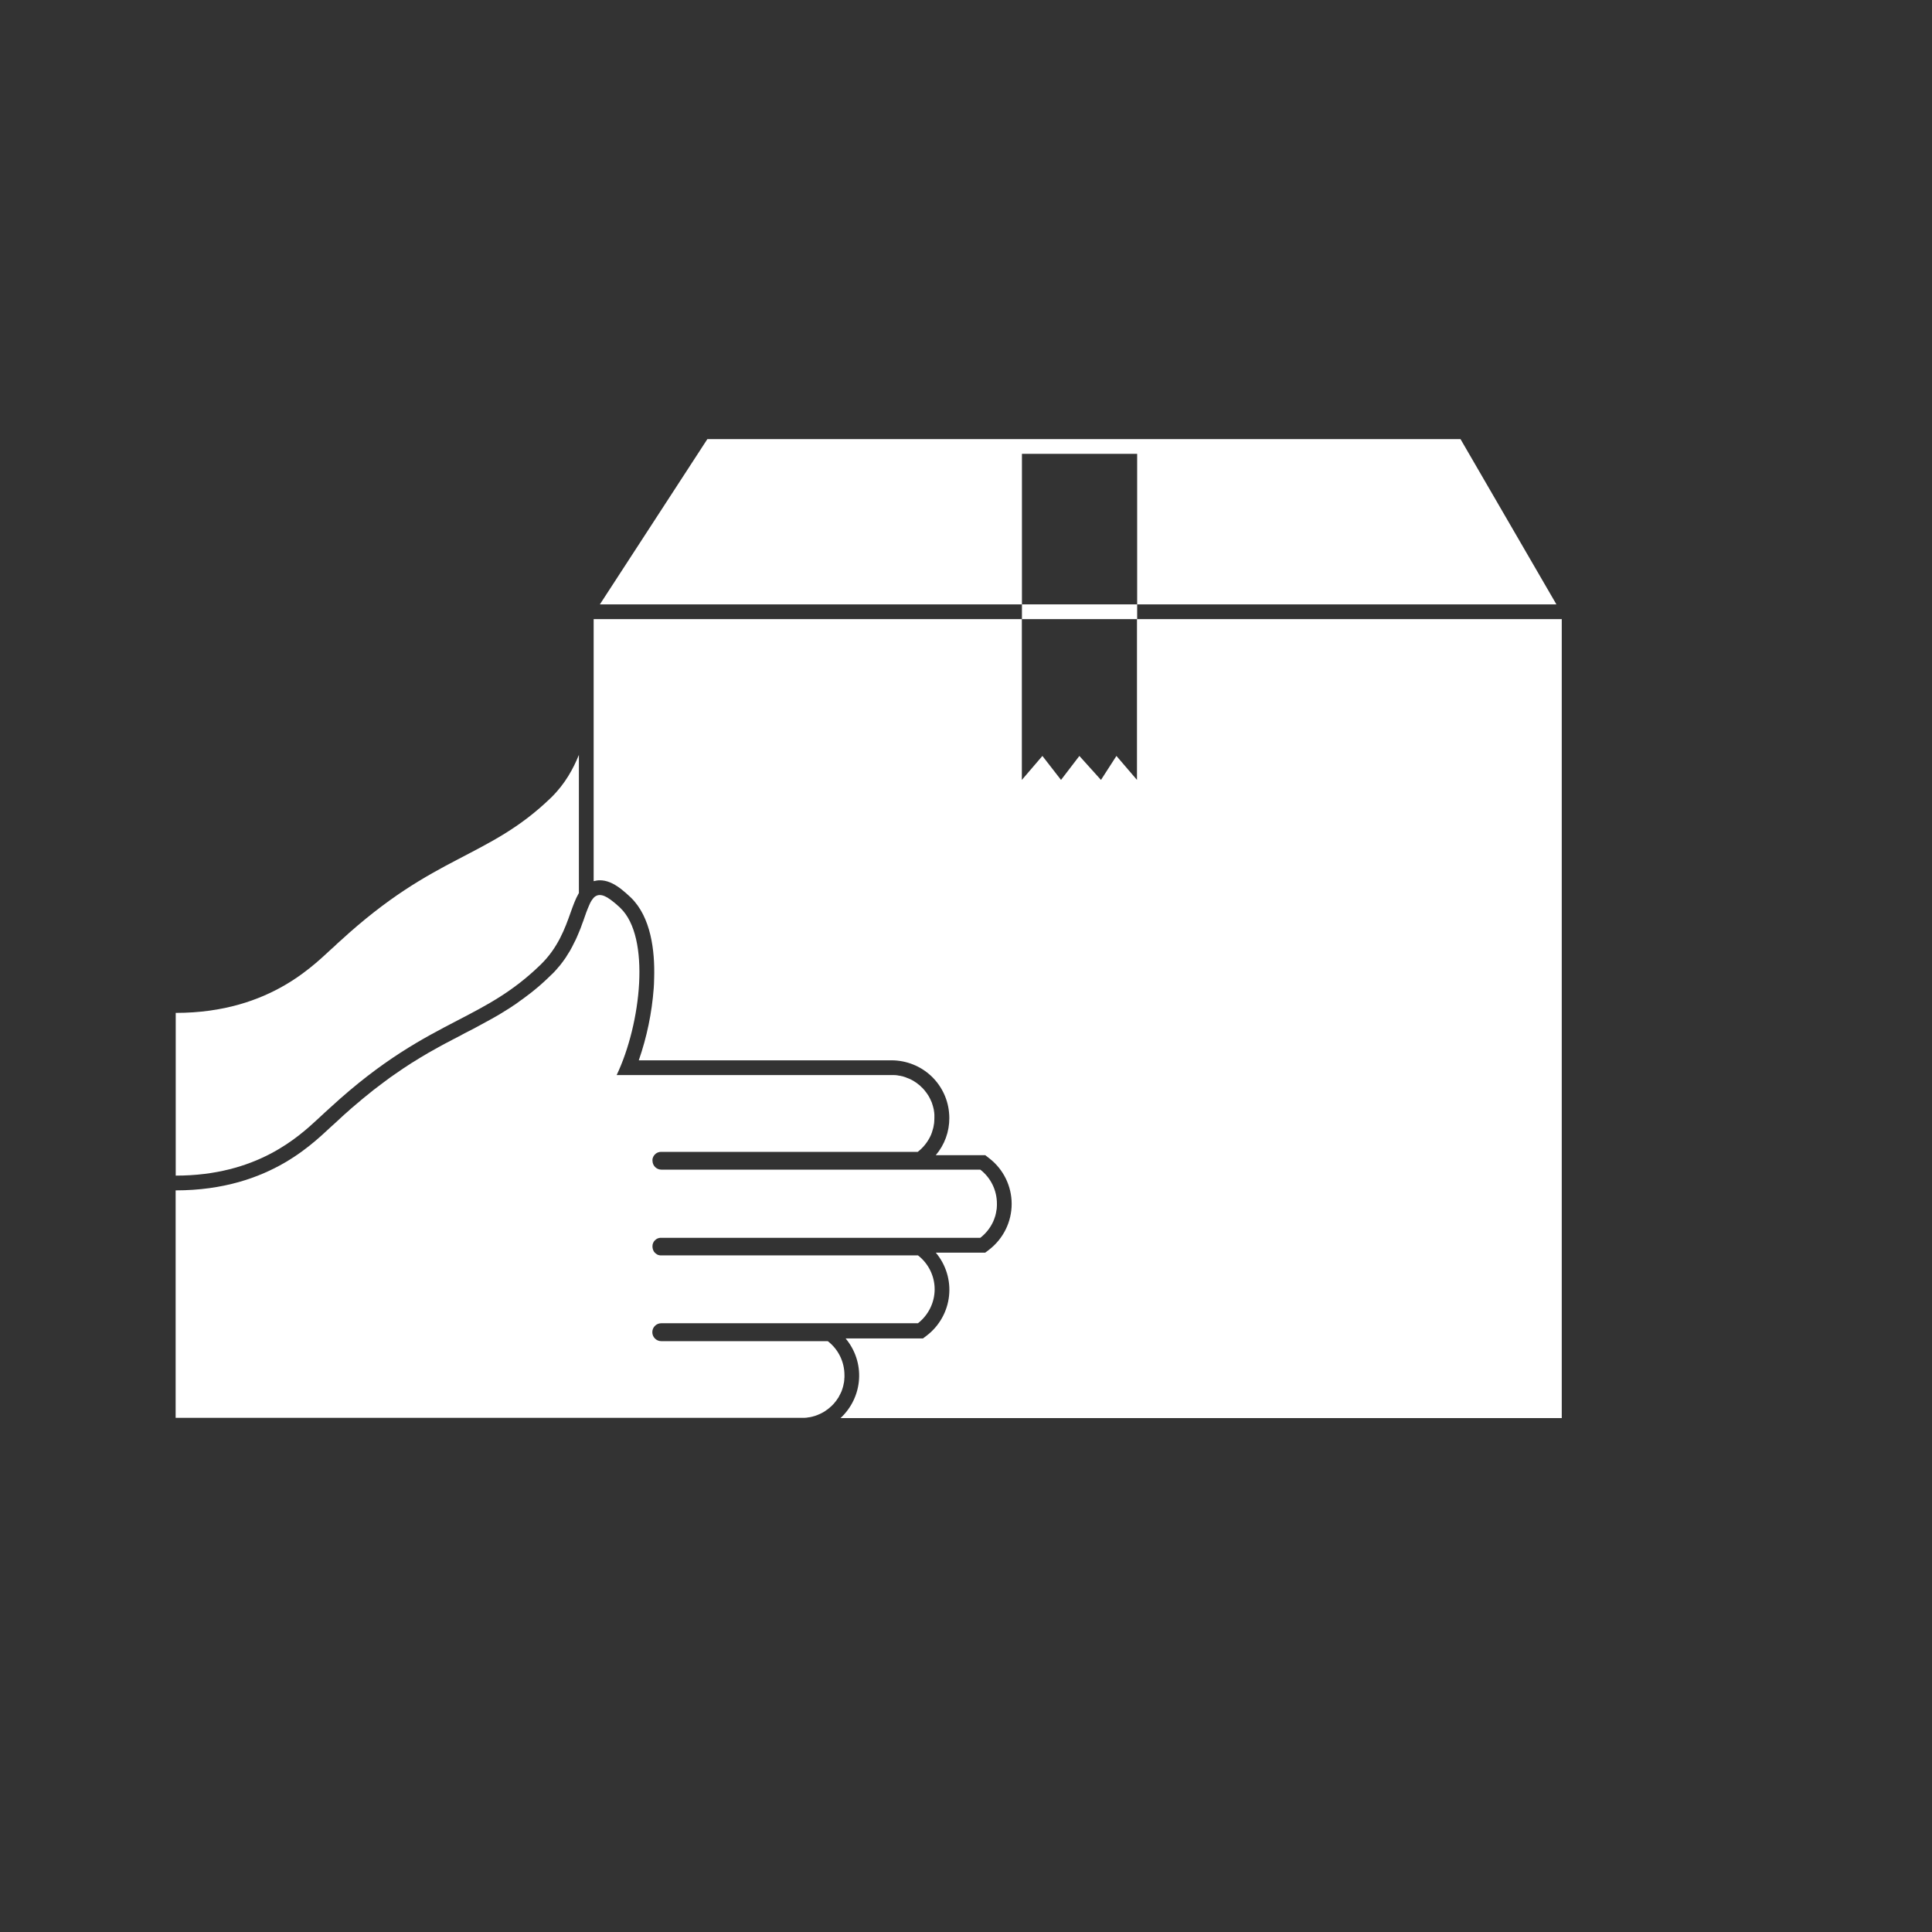 <svg width="22" height="22" viewBox="0 0 22 22" fill="none" xmlns="http://www.w3.org/2000/svg">
<rect x="0" y="0" width="22" height="22" fill="#333333" stroke="none"/>
<path d="M6.592 8.596V10.17L6.587 10.178C6.553 10.237 6.527 10.309 6.497 10.393C6.434 10.571 6.354 10.792 6.157 10.984C5.84 11.292 5.55 11.443 5.213 11.618C4.813 11.826 4.359 12.062 3.762 12.611L3.697 12.67C3.676 12.689 3.652 12.711 3.626 12.736C3.398 12.947 2.924 13.387 2.001 13.387V11.534C3.1 11.534 3.61 10.946 3.81 10.774C3.832 10.752 3.854 10.732 3.876 10.713C4.418 10.215 4.837 9.982 5.211 9.787C5.584 9.591 5.914 9.432 6.275 9.083C6.436 8.926 6.529 8.751 6.592 8.596L6.592 8.596Z" fill="#ffffff"/>
<path d="M17.784 7.05V16.148H9.571C9.695 16.033 9.771 15.875 9.782 15.706C9.793 15.537 9.738 15.371 9.629 15.241H10.51L10.556 15.206C10.697 15.097 10.788 14.934 10.807 14.756C10.826 14.579 10.771 14.4 10.656 14.264H11.219L11.265 14.229V14.229C11.426 14.104 11.52 13.912 11.52 13.709C11.52 13.506 11.426 13.314 11.265 13.19L11.219 13.154H10.656C10.756 13.036 10.811 12.886 10.81 12.731C10.81 12.72 10.81 12.709 10.809 12.698V12.698C10.801 12.53 10.728 12.371 10.606 12.255C10.484 12.139 10.322 12.075 10.154 12.074H7.274C7.366 11.809 7.423 11.534 7.444 11.254C7.445 11.238 7.446 11.221 7.447 11.204C7.448 11.182 7.449 11.159 7.449 11.135C7.458 10.828 7.413 10.443 7.184 10.221L7.181 10.218C7.145 10.184 7.108 10.151 7.068 10.12C6.979 10.053 6.905 10.024 6.83 10.024V10.024C6.807 10.024 6.783 10.028 6.76 10.034V7.05H11.636V8.881L11.87 8.608L12.082 8.881L12.291 8.608L12.537 8.881L12.713 8.608L12.947 8.881L12.947 7.05L17.784 7.05Z" fill="#ffffff"/>
<path d="M12.949 6.882V5.168H11.637V6.882H6.831L8.055 5H16.631L17.723 6.882H12.949Z" fill="#ffffff"/>
<path d="M11.637 6.882H12.949V7.05H11.637V6.882Z" fill="#ffffff"/>
<path d="M11.352 13.709V13.727C11.352 13.732 11.352 13.737 11.351 13.742C11.351 13.746 11.351 13.756 11.35 13.763C11.349 13.77 11.348 13.775 11.347 13.78C11.346 13.79 11.344 13.799 11.342 13.809C11.341 13.814 11.34 13.819 11.339 13.824C11.337 13.83 11.336 13.832 11.336 13.837C11.335 13.841 11.333 13.846 11.332 13.85C11.329 13.857 11.327 13.865 11.324 13.873C11.323 13.877 11.322 13.88 11.32 13.885C11.316 13.894 11.312 13.904 11.308 13.914C11.305 13.918 11.303 13.923 11.301 13.928C11.268 13.993 11.221 14.05 11.163 14.095H7.518L7.512 14.096L7.508 14.097H7.507C7.505 14.097 7.504 14.098 7.502 14.098L7.498 14.1L7.496 14.1H7.494C7.492 14.101 7.49 14.102 7.488 14.103C7.487 14.103 7.487 14.103 7.486 14.104L7.483 14.105L7.479 14.107C7.478 14.108 7.477 14.109 7.475 14.11C7.472 14.111 7.47 14.113 7.468 14.115C7.466 14.116 7.465 14.117 7.464 14.119H7.463C7.462 14.12 7.46 14.121 7.459 14.122C7.459 14.123 7.458 14.123 7.458 14.124C7.456 14.125 7.454 14.127 7.453 14.129C7.451 14.13 7.449 14.133 7.448 14.135C7.447 14.136 7.446 14.138 7.445 14.139C7.444 14.141 7.443 14.143 7.442 14.145C7.441 14.146 7.441 14.146 7.441 14.147C7.44 14.149 7.439 14.151 7.438 14.152C7.437 14.154 7.436 14.156 7.436 14.158L7.435 14.16C7.434 14.162 7.433 14.164 7.433 14.167C7.432 14.168 7.432 14.169 7.432 14.17C7.431 14.172 7.431 14.174 7.431 14.176C7.431 14.177 7.431 14.177 7.431 14.178C7.43 14.18 7.43 14.183 7.43 14.186C7.43 14.189 7.43 14.192 7.43 14.195C7.43 14.201 7.43 14.208 7.432 14.214L7.433 14.219C7.433 14.22 7.433 14.222 7.434 14.223C7.434 14.226 7.435 14.228 7.436 14.23C7.437 14.232 7.438 14.235 7.439 14.237C7.44 14.239 7.441 14.241 7.442 14.243V14.244C7.443 14.246 7.445 14.249 7.446 14.251L7.447 14.253L7.452 14.259L7.453 14.26C7.455 14.263 7.457 14.265 7.459 14.267C7.464 14.272 7.469 14.276 7.474 14.279C7.477 14.281 7.478 14.282 7.481 14.283H7.481C7.482 14.284 7.483 14.285 7.485 14.286C7.488 14.287 7.491 14.289 7.494 14.29L7.497 14.291L7.501 14.292H7.503L7.503 14.292C7.505 14.293 7.507 14.293 7.509 14.294H7.511C7.513 14.294 7.515 14.294 7.517 14.295H7.523C7.526 14.295 7.529 14.295 7.532 14.295H10.453C10.572 14.387 10.643 14.53 10.643 14.681C10.643 14.832 10.572 14.975 10.453 15.068H7.53C7.474 15.068 7.428 15.113 7.428 15.17C7.428 15.226 7.474 15.272 7.53 15.272H9.426C9.546 15.364 9.616 15.507 9.616 15.659V15.684C9.616 15.692 9.615 15.698 9.614 15.705V15.708V15.713C9.614 15.719 9.613 15.725 9.612 15.731C9.612 15.733 9.612 15.736 9.611 15.738C9.611 15.743 9.609 15.748 9.608 15.753V15.753C9.608 15.756 9.607 15.759 9.606 15.761V15.763C9.605 15.768 9.604 15.773 9.603 15.778L9.602 15.779C9.602 15.78 9.602 15.781 9.602 15.782C9.602 15.783 9.602 15.784 9.601 15.786C9.6 15.79 9.598 15.795 9.597 15.8C9.596 15.801 9.596 15.802 9.596 15.803C9.596 15.803 9.596 15.804 9.596 15.804C9.594 15.811 9.592 15.818 9.589 15.824V15.826C9.586 15.833 9.584 15.84 9.581 15.847C9.581 15.848 9.581 15.848 9.58 15.849C9.577 15.856 9.574 15.863 9.57 15.87V15.87C9.563 15.885 9.555 15.9 9.547 15.914C9.543 15.92 9.539 15.926 9.535 15.931C9.531 15.937 9.527 15.944 9.523 15.949C9.521 15.951 9.52 15.952 9.519 15.954L9.518 15.955C9.516 15.959 9.513 15.962 9.51 15.965C9.508 15.968 9.505 15.972 9.502 15.975L9.497 15.981L9.496 15.982C9.493 15.985 9.491 15.988 9.488 15.991H9.488C9.486 15.993 9.484 15.996 9.481 15.998L9.472 16.007L9.467 16.012L9.465 16.014C9.461 16.017 9.458 16.02 9.454 16.023C9.451 16.026 9.444 16.033 9.437 16.038L9.422 16.05C9.417 16.053 9.413 16.056 9.408 16.059V16.059C9.405 16.062 9.403 16.064 9.399 16.066C9.398 16.067 9.396 16.068 9.394 16.069C9.388 16.073 9.382 16.076 9.377 16.08C9.371 16.083 9.369 16.084 9.364 16.087L9.36 16.089C9.356 16.092 9.351 16.094 9.347 16.096H9.346L9.336 16.101C9.332 16.103 9.328 16.105 9.324 16.106L9.317 16.109L9.303 16.115L9.294 16.118C9.29 16.119 9.287 16.121 9.284 16.122L9.273 16.125L9.259 16.129C9.255 16.13 9.252 16.131 9.249 16.132L9.244 16.133L9.234 16.135L9.227 16.137L9.204 16.14C9.198 16.141 9.193 16.142 9.187 16.143L9.178 16.144H9.176C9.171 16.144 9.166 16.145 9.162 16.145L9.149 16.145H9.127H2V13.555C3.099 13.555 3.609 12.968 3.809 12.795C3.831 12.774 3.853 12.754 3.875 12.734C3.892 12.718 3.909 12.703 3.925 12.688C3.938 12.677 3.95 12.666 3.963 12.655C3.975 12.644 3.985 12.635 3.996 12.625C4.023 12.602 4.049 12.579 4.075 12.558L4.097 12.54L4.108 12.53C4.116 12.523 4.124 12.516 4.132 12.51C4.215 12.441 4.294 12.379 4.372 12.322C4.385 12.312 4.397 12.303 4.41 12.294C4.426 12.281 4.442 12.27 4.458 12.259C4.472 12.249 4.485 12.24 4.498 12.231C4.562 12.186 4.625 12.144 4.686 12.105L4.706 12.093C4.734 12.075 4.762 12.058 4.79 12.041L4.824 12.021C4.843 12.009 4.863 11.998 4.881 11.987L4.919 11.966C4.969 11.937 5.019 11.91 5.067 11.884L5.104 11.865C5.14 11.845 5.175 11.827 5.211 11.809L5.28 11.772L5.297 11.763L5.34 11.741L5.383 11.719L5.45 11.683C5.501 11.656 5.55 11.629 5.6 11.601C5.612 11.594 5.624 11.587 5.637 11.58C5.649 11.573 5.661 11.566 5.674 11.559C5.686 11.551 5.698 11.544 5.71 11.537L5.747 11.514C5.769 11.501 5.79 11.487 5.813 11.473C5.823 11.466 5.834 11.459 5.845 11.451L5.867 11.437C5.903 11.412 5.939 11.386 5.975 11.359C5.997 11.343 6.019 11.326 6.041 11.309C6.07 11.286 6.099 11.263 6.128 11.238C6.137 11.23 6.147 11.222 6.157 11.213C6.166 11.204 6.176 11.196 6.186 11.187C6.215 11.161 6.244 11.133 6.274 11.104C6.284 11.095 6.294 11.085 6.304 11.075C6.309 11.07 6.314 11.065 6.318 11.06C6.322 11.055 6.331 11.046 6.338 11.038C6.344 11.031 6.352 11.022 6.358 11.014L6.371 11C6.392 10.973 6.413 10.947 6.431 10.92C6.436 10.912 6.441 10.905 6.446 10.898C6.451 10.89 6.456 10.883 6.46 10.875C6.465 10.868 6.467 10.865 6.47 10.859C6.477 10.849 6.483 10.839 6.489 10.829C6.495 10.818 6.501 10.808 6.506 10.798C6.512 10.787 6.515 10.782 6.519 10.774V10.773C6.523 10.767 6.525 10.761 6.528 10.755C6.537 10.738 6.546 10.721 6.554 10.704C6.558 10.695 6.562 10.686 6.566 10.678C6.575 10.657 6.583 10.637 6.592 10.617C6.595 10.61 6.598 10.602 6.601 10.595C6.604 10.588 6.608 10.576 6.612 10.568C6.619 10.55 6.625 10.532 6.631 10.515L6.641 10.489C6.643 10.484 6.645 10.478 6.647 10.473L6.646 10.473C6.647 10.471 6.647 10.47 6.648 10.469C6.65 10.462 6.652 10.455 6.655 10.449L6.666 10.418C6.669 10.409 6.672 10.4 6.675 10.392C6.685 10.367 6.693 10.344 6.703 10.322C6.706 10.314 6.709 10.306 6.713 10.299V10.299C6.719 10.285 6.726 10.271 6.734 10.258C6.738 10.252 6.742 10.246 6.746 10.241C6.748 10.238 6.75 10.236 6.752 10.233L6.756 10.228H6.756C6.757 10.226 6.758 10.226 6.759 10.225L6.763 10.22C6.767 10.216 6.772 10.213 6.776 10.209C6.778 10.208 6.781 10.206 6.783 10.205C6.785 10.203 6.788 10.202 6.79 10.201L6.797 10.198V10.198C6.8 10.197 6.802 10.196 6.805 10.195C6.81 10.194 6.815 10.193 6.821 10.192C6.824 10.192 6.828 10.192 6.832 10.192H6.834C6.838 10.192 6.841 10.192 6.845 10.193H6.845C6.848 10.193 6.852 10.194 6.856 10.195C6.86 10.196 6.863 10.197 6.867 10.198C6.871 10.2 6.875 10.201 6.878 10.202H6.879C6.884 10.204 6.888 10.206 6.892 10.208L6.901 10.213C6.905 10.214 6.908 10.216 6.912 10.218C6.915 10.22 6.921 10.224 6.926 10.227C6.945 10.239 6.963 10.252 6.98 10.266L6.989 10.273C7 10.282 7.012 10.292 7.025 10.303C7.031 10.309 7.037 10.315 7.044 10.32L7.064 10.339C7.411 10.671 7.301 11.656 7.022 12.242H10.154H10.179C10.188 12.242 10.193 12.243 10.2 12.243L10.21 12.244C10.216 12.244 10.222 12.246 10.228 12.247C10.233 12.248 10.24 12.249 10.246 12.25H10.248L10.254 12.251C10.258 12.251 10.261 12.252 10.264 12.254C10.267 12.254 10.27 12.255 10.273 12.255C10.279 12.257 10.286 12.259 10.293 12.261C10.3 12.264 10.305 12.265 10.311 12.267L10.316 12.269C10.323 12.271 10.33 12.274 10.336 12.277L10.352 12.283H10.352C10.368 12.29 10.383 12.298 10.398 12.306C10.403 12.309 10.408 12.312 10.412 12.315C10.422 12.321 10.431 12.328 10.441 12.334C10.445 12.338 10.45 12.341 10.454 12.345C10.463 12.351 10.471 12.358 10.48 12.366L10.487 12.373L10.495 12.381L10.502 12.387C10.508 12.393 10.513 12.399 10.519 12.405L10.521 12.408C10.526 12.414 10.531 12.42 10.536 12.425L10.537 12.428C10.543 12.434 10.547 12.441 10.552 12.447C10.557 12.454 10.562 12.462 10.567 12.469C10.569 12.473 10.571 12.476 10.574 12.48C10.576 12.484 10.579 12.489 10.581 12.493L10.585 12.5C10.587 12.505 10.59 12.511 10.593 12.516L10.595 12.52C10.597 12.525 10.599 12.529 10.601 12.534C10.604 12.539 10.606 12.544 10.608 12.549C10.61 12.555 10.61 12.556 10.612 12.559C10.614 12.566 10.616 12.573 10.618 12.579C10.619 12.582 10.62 12.585 10.621 12.588C10.623 12.594 10.625 12.6 10.626 12.606C10.628 12.612 10.628 12.614 10.629 12.618C10.63 12.622 10.63 12.623 10.631 12.626C10.632 12.628 10.632 12.631 10.633 12.634C10.633 12.636 10.634 12.639 10.634 12.642C10.634 12.645 10.636 12.652 10.636 12.656C10.637 12.661 10.637 12.664 10.638 12.668C10.638 12.672 10.639 12.676 10.639 12.681L10.64 12.694L10.64 12.694C10.64 12.695 10.64 12.695 10.64 12.696V12.697V12.707V12.71V12.73C10.64 12.74 10.64 12.75 10.639 12.76C10.639 12.769 10.638 12.779 10.637 12.789C10.637 12.794 10.635 12.799 10.634 12.805V12.806C10.633 12.812 10.632 12.818 10.631 12.825C10.63 12.831 10.628 12.838 10.627 12.844C10.625 12.851 10.623 12.86 10.62 12.868C10.618 12.877 10.614 12.888 10.611 12.898C10.607 12.908 10.604 12.915 10.601 12.924C10.597 12.932 10.593 12.94 10.589 12.949C10.556 13.014 10.508 13.072 10.45 13.117H7.53H7.52C7.517 13.117 7.515 13.117 7.512 13.118H7.511L7.508 13.118L7.504 13.12H7.503C7.502 13.12 7.5 13.12 7.498 13.121C7.493 13.123 7.488 13.125 7.483 13.127C7.482 13.128 7.48 13.129 7.479 13.13H7.478L7.473 13.133C7.47 13.135 7.468 13.136 7.466 13.138C7.461 13.142 7.457 13.146 7.453 13.151C7.451 13.152 7.45 13.154 7.449 13.155L7.448 13.157L7.445 13.162C7.443 13.164 7.442 13.166 7.441 13.168V13.168C7.438 13.174 7.436 13.179 7.434 13.184C7.433 13.186 7.433 13.187 7.433 13.188L7.432 13.192L7.432 13.192C7.431 13.194 7.431 13.196 7.43 13.198C7.43 13.2 7.43 13.202 7.43 13.204V13.209V13.208C7.429 13.211 7.429 13.214 7.43 13.217C7.43 13.273 7.475 13.319 7.532 13.319H11.163C11.283 13.412 11.353 13.556 11.352 13.709L11.352 13.709Z" fill="#ffffff"/>
</svg>
